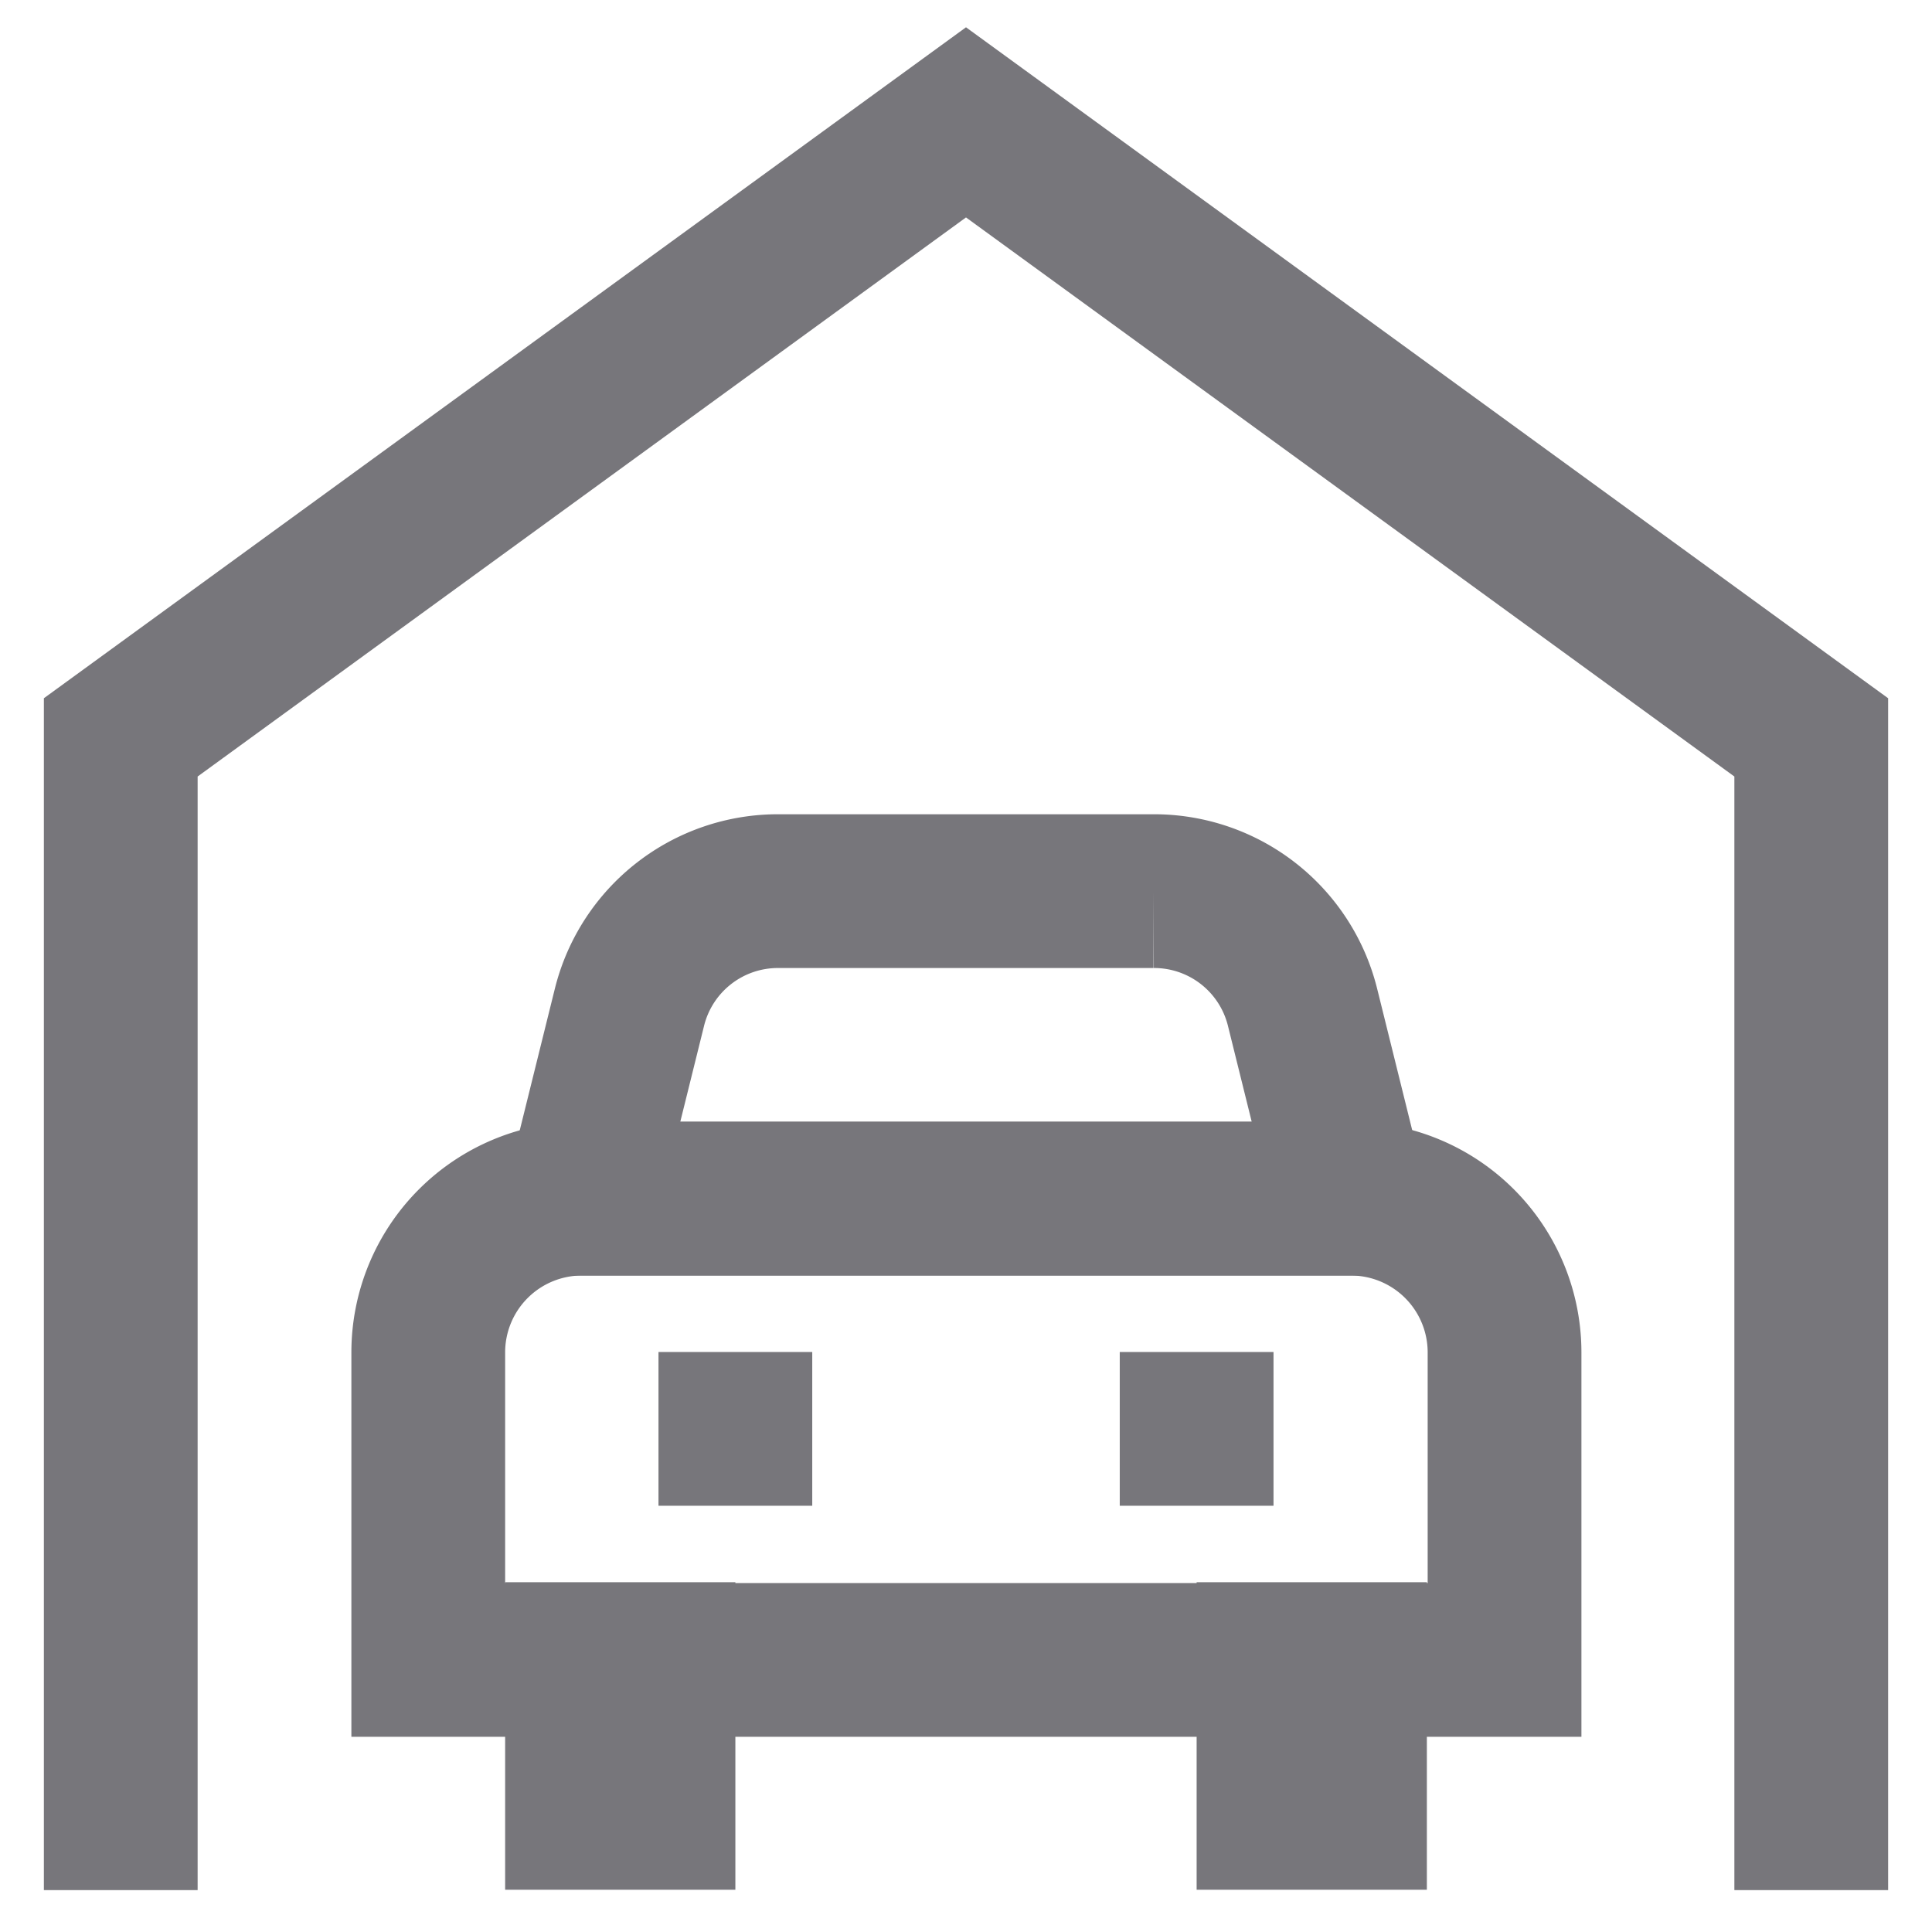 <!DOCTYPE svg PUBLIC "-//W3C//DTD SVG 1.1//EN" "http://www.w3.org/Graphics/SVG/1.1/DTD/svg11.dtd">
<!-- Uploaded to: SVG Repo, www.svgrepo.com, Transformed by: SVG Repo Mixer Tools -->
<svg width="800px" height="800px" viewBox="0 0 24 24" id="Layer_1" data-name="Layer 1" xmlns="http://www.w3.org/2000/svg" fill="#000000">
<g id="SVGRepo_bgCarrier" stroke-width="0"/>
<g id="SVGRepo_tracerCarrier" stroke-linecap="round" stroke-linejoin="round"/>
<g id="SVGRepo_iconCarrier">
<defs>
<style>.cls-1{fill:none;stroke:#77767b;stroke-miterlimit:10;stroke-width:1.91px;}</style>
</defs>
<polyline class="cls-1" points="1.5 23.48 1.5 9.16 12 1.52 22.5 9.16 22.5 23.48"/>
<path class="cls-1" d="M7.23,14.89h9.55a1.91,1.91,0,0,1,1.91,1.91v3.82a0,0,0,0,1,0,0H5.32a0,0,0,0,1,0,0V16.8a1.91,1.91,0,0,1,1.91-1.91Z"/>
<line class="cls-1" x1="10.09" y1="17.75" x2="8.18" y2="17.75"/>
<line class="cls-1" x1="15.82" y1="17.75" x2="13.91" y2="17.75"/>
<rect class="cls-1" x="7.23" y="20.61" width="0.95" height="1.91"/>
<rect class="cls-1" x="15.82" y="20.61" width="0.95" height="1.91"/>
<path class="cls-1" d="M16.77,14.89H7.23l.59-2.38a1.9,1.9,0,0,1,1.85-1.44h4.66a1.9,1.9,0,0,1,1.85,1.44Z"/>
</g>
</svg>